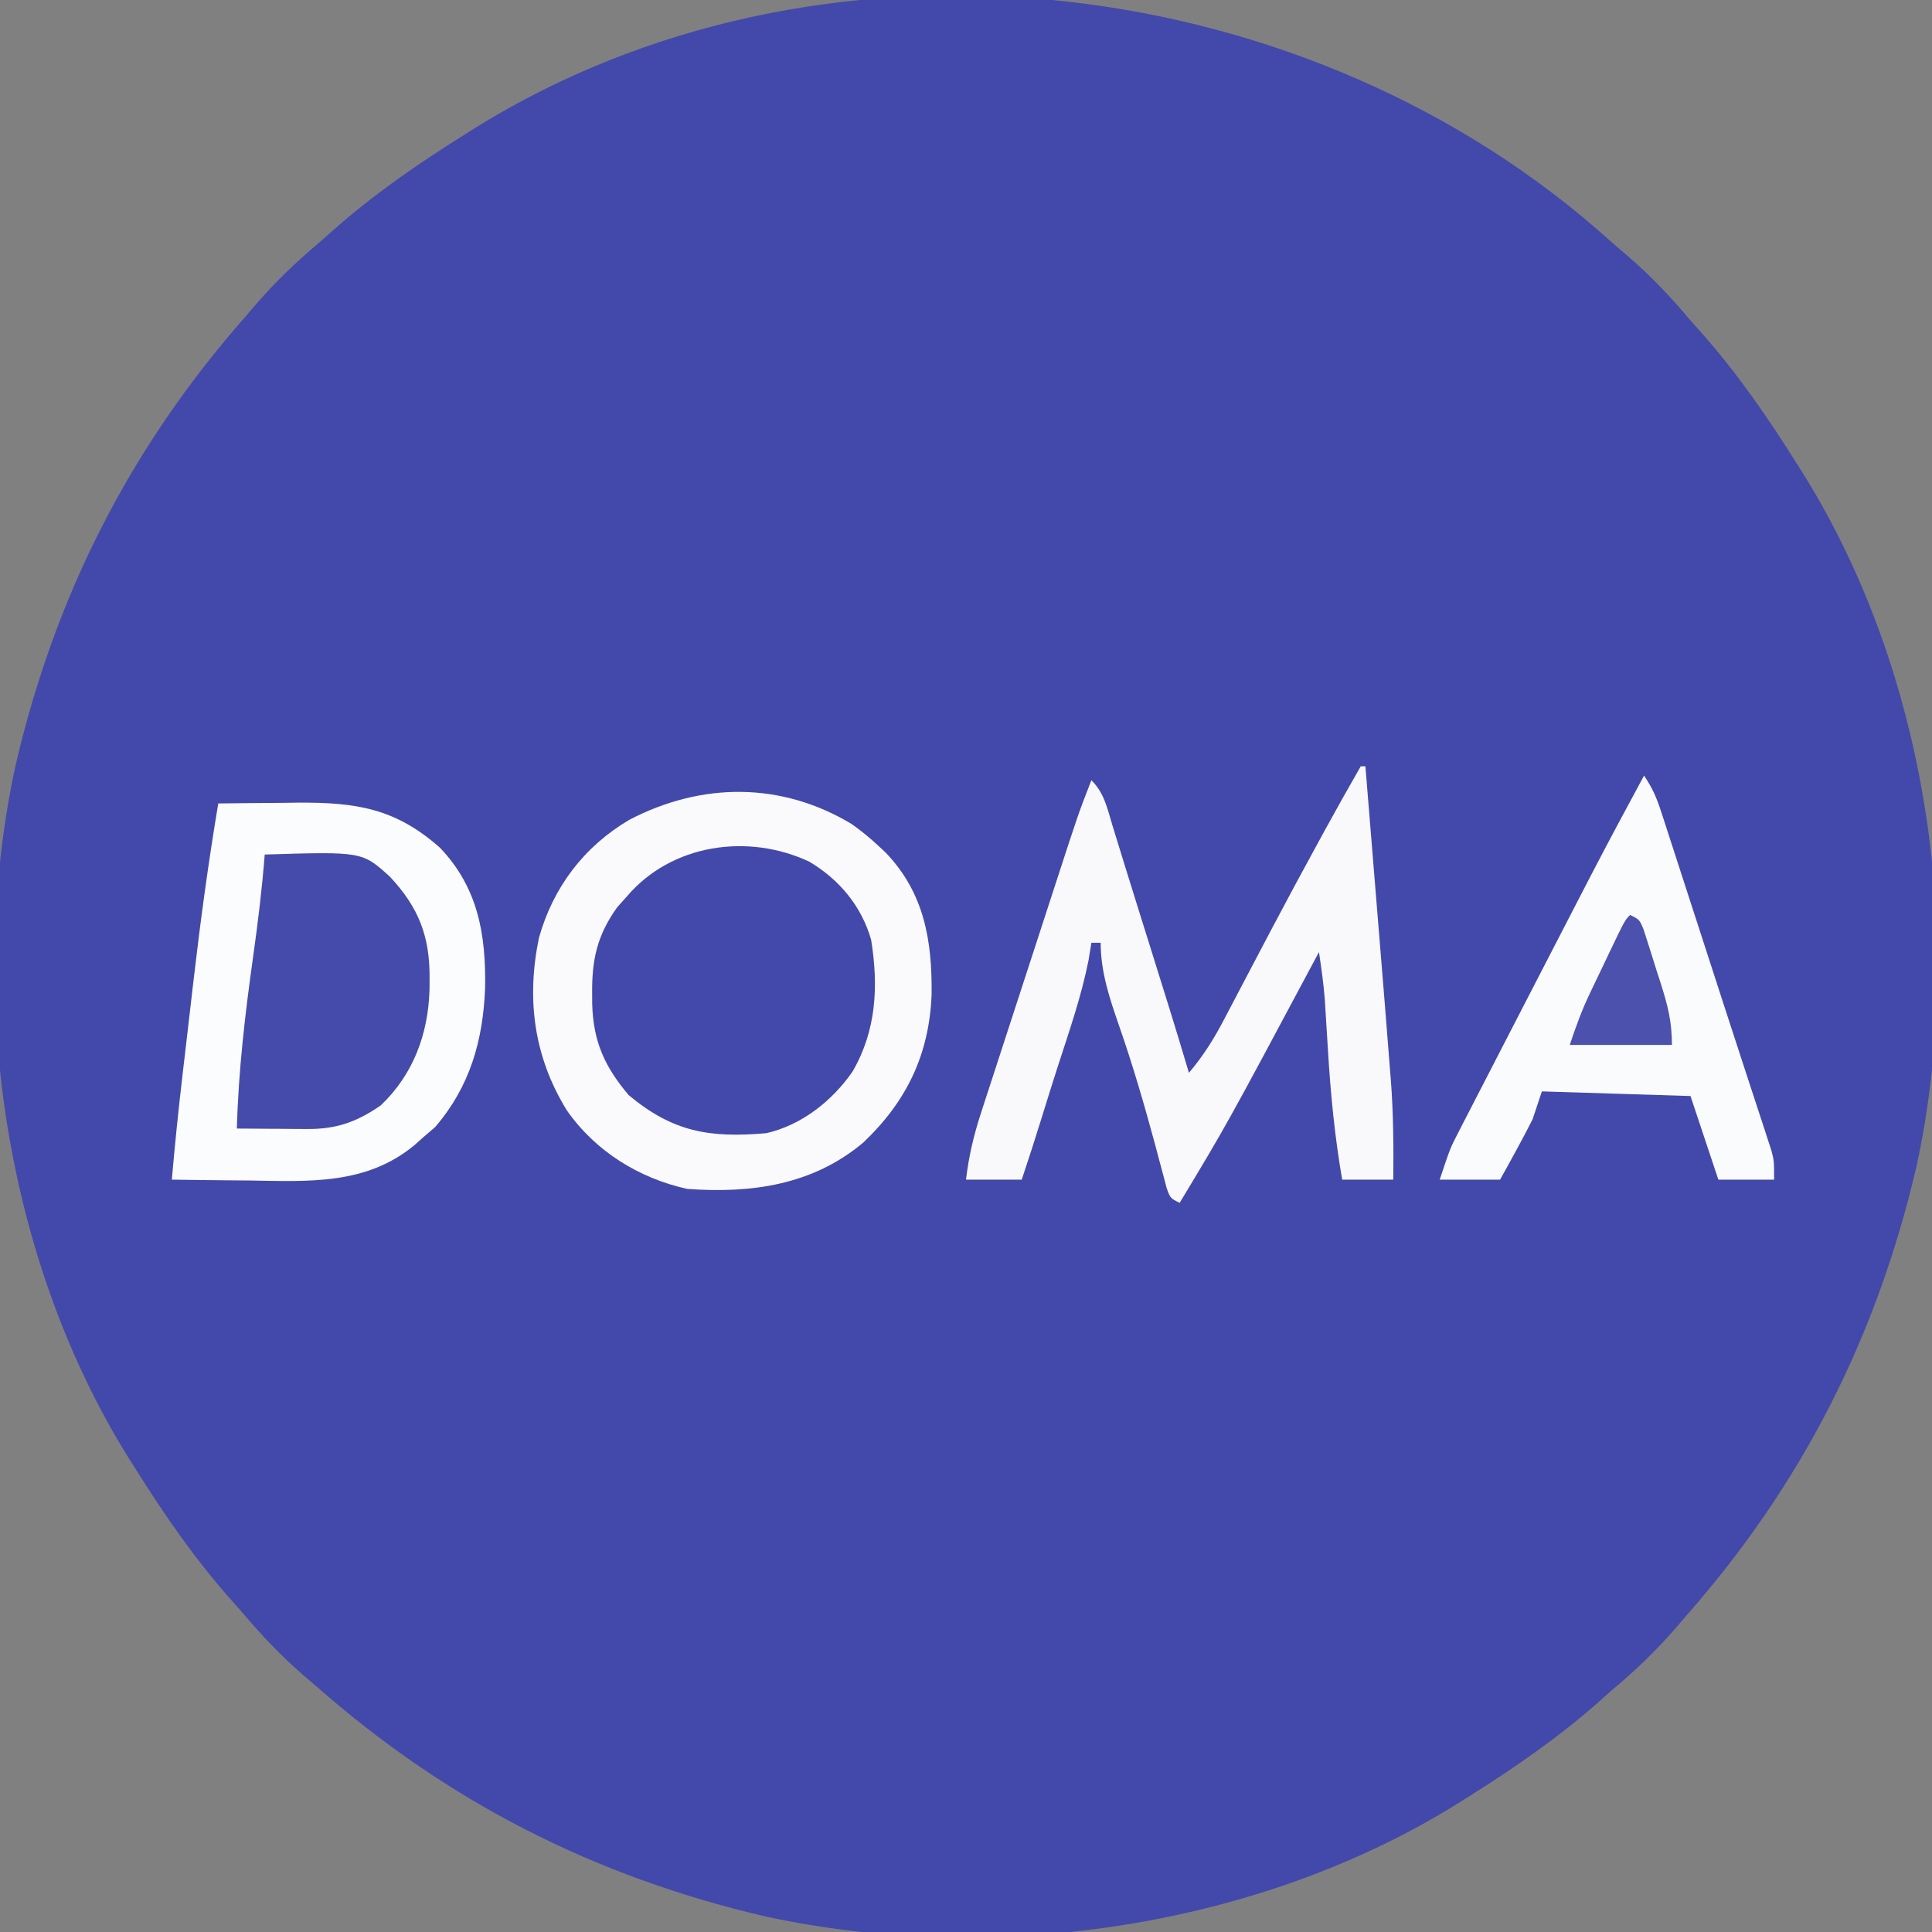 <?xml version="1.0" encoding="UTF-8"?>
<svg version="1.1" xmlns="http://www.w3.org/2000/svg" width="416" height="416">
<rect width="100%" height="100%" fill="#808080" stroke="none"/>
<path d="M0 0 C1.471 1.286 2.937 2.578 4.403 3.87 C5.246 4.591 6.089 5.311 6.957 6.054 C11.91 10.331 16.2 14.866 20.403 19.87 C21.213 20.781 22.024 21.693 22.86 22.632 C30.641 31.442 37.163 40.921 43.403 50.87 C43.813 51.518 44.222 52.166 44.645 52.833 C71.429 95.75 79.728 152.658 69.087 201.923 C60.531 238.76 44.368 270.547 19.403 298.87 C18.682 299.713 17.961 300.556 17.219 301.425 C12.942 306.377 8.407 310.667 3.403 314.87 C2.491 315.681 1.58 316.492 0.641 317.327 C-8.169 325.108 -17.648 331.631 -27.597 337.87 C-28.245 338.28 -28.893 338.69 -29.56 339.112 C-72.478 365.896 -129.385 374.196 -178.65 363.555 C-215.488 354.998 -247.275 338.836 -275.597 313.87 C-276.862 312.789 -276.862 312.789 -278.152 311.687 C-283.105 307.409 -287.394 302.875 -291.597 297.87 C-292.408 296.959 -293.219 296.047 -294.054 295.108 C-301.836 286.299 -308.358 276.819 -314.597 266.87 C-315.212 265.898 -315.212 265.898 -315.84 264.907 C-342.624 221.99 -350.923 165.082 -340.282 115.817 C-331.726 78.98 -315.563 47.193 -290.597 18.87 C-289.877 18.027 -289.156 17.184 -288.414 16.315 C-284.137 11.363 -279.602 7.073 -274.597 2.87 C-273.686 2.059 -272.775 1.248 -271.836 0.413 C-263.026 -7.368 -253.547 -13.891 -243.597 -20.13 C-242.95 -20.54 -242.302 -20.95 -241.635 -21.372 C-167.466 -67.66 -65.212 -56.332 0 0 Z " fill="#4349AA" transform="translate(343.597,49.13)"/>
<path d="M0 0 C4.479 -0.059 8.958 -0.094 13.438 -0.125 C14.698 -0.142 15.958 -0.159 17.256 -0.176 C29.761 -0.241 38.202 1.086 47.723 9.527 C55.946 18.129 57.649 28.249 57.455 39.699 C57.016 51.035 54.195 60.962 46.688 69.688 C45.801 70.451 44.914 71.214 44 72 C43.437 72.504 42.873 73.008 42.293 73.527 C31.928 82.161 19.556 81.393 6.812 81.188 C5.176 81.172 3.54 81.159 1.904 81.146 C-2.064 81.114 -6.032 81.062 -10 81 C-9.349 73.464 -8.573 65.95 -7.695 58.438 C-7.571 57.366 -7.446 56.295 -7.318 55.191 C-7.054 52.935 -6.791 50.68 -6.526 48.424 C-6.129 45.037 -5.738 41.649 -5.348 38.262 C-3.855 25.454 -2.143 12.716 0 0 Z " fill="#FBFCFD" transform="translate(47,173)"/>
<path d="M0 0 C0.33 0 0.66 0 1 0 C2.347 16.332 3.68 32.666 5 49 C5.067 49.827 5.134 50.653 5.203 51.505 C5.56 55.919 5.909 60.334 6.25 64.75 C6.33 65.737 6.41 66.724 6.492 67.741 C7.026 74.834 7.077 81.889 7 89 C3.37 89 -0.26 89 -4 89 C-5.6 79.72 -6.502 70.521 -7.062 61.125 C-7.218 58.607 -7.375 56.088 -7.535 53.57 C-7.634 51.927 -7.634 51.927 -7.735 50.25 C-8.016 46.806 -8.479 43.416 -9 40 C-9.356 40.667 -9.712 41.334 -10.079 42.022 C-28.962 77.363 -28.962 77.363 -39 94 C-41 93 -41 93 -41.774 90.877 C-42.019 89.95 -42.264 89.022 -42.516 88.066 C-42.794 87.033 -43.073 86 -43.361 84.935 C-43.654 83.822 -43.948 82.709 -44.25 81.562 C-46.599 72.889 -49.085 64.321 -52.046 55.836 C-54.084 49.96 -56 44.278 -56 38 C-56.66 38 -57.32 38 -58 38 C-58.309 39.887 -58.309 39.887 -58.625 41.812 C-60.174 49.579 -62.776 57.044 -65.215 64.565 C-66.421 68.306 -67.585 72.059 -68.75 75.812 C-70.122 80.225 -71.525 84.621 -73 89 C-76.96 89 -80.92 89 -85 89 C-84.409 84.047 -83.365 79.555 -81.823 74.815 C-81.603 74.134 -81.383 73.453 -81.157 72.752 C-80.436 70.522 -79.706 68.294 -78.977 66.066 C-78.469 64.504 -77.962 62.941 -77.455 61.378 C-76.395 58.11 -75.33 54.843 -74.263 51.577 C-72.9 47.408 -71.544 43.238 -70.191 39.066 C-68.893 35.065 -67.591 31.066 -66.289 27.066 C-66.044 26.312 -65.799 25.558 -65.546 24.781 C-60.761 10.072 -60.761 10.072 -58 3 C-55.237 5.763 -54.601 8.97 -53.5 12.625 C-52.973 14.335 -52.445 16.044 -51.918 17.754 C-51.621 18.725 -51.323 19.696 -51.017 20.696 C-49.853 24.477 -48.672 28.253 -47.488 32.027 C-47.043 33.448 -46.598 34.868 -46.152 36.289 C-45.82 37.35 -45.82 37.35 -45.48 38.433 C-42.604 47.607 -39.73 56.781 -37 66 C-33.885 62.338 -31.515 58.536 -29.312 54.285 C-28.803 53.319 -28.803 53.319 -28.284 52.333 C-27.559 50.957 -26.837 49.579 -26.117 48.201 C-24.23 44.589 -22.327 40.987 -20.426 37.383 C-20.048 36.666 -19.671 35.949 -19.282 35.21 C-15.969 28.923 -12.597 22.672 -9.188 16.438 C-8.715 15.572 -8.243 14.706 -7.756 13.815 C-5.219 9.181 -2.636 4.578 0 0 Z " fill="#F9F9FC" transform="translate(293,165)"/>
<path d="M0 0 C2.022 1.417 3.827 2.901 5.637 4.578 C6.178 5.078 6.72 5.578 7.277 6.094 C15.668 14.824 17.369 25.114 17.228 36.779 C16.704 49.608 11.896 59.663 2.574 68.543 C-8.32 77.745 -21.539 79.572 -35.363 78.578 C-45.818 76.28 -55.249 70.412 -61.363 61.578 C-68.439 50.049 -70.052 37.644 -67.301 24.453 C-64.232 13.597 -57.58 4.833 -47.879 -0.887 C-32.344 -9.007 -15.16 -9.121 0 0 Z M-48.363 15.578 C-49.065 16.362 -49.766 17.146 -50.488 17.953 C-54.769 23.946 -55.922 29.172 -55.863 36.391 C-55.859 37.182 -55.855 37.974 -55.85 38.79 C-55.616 46.86 -53.176 52.248 -47.988 58.391 C-38.484 66.311 -30.62 67.643 -18.363 66.578 C-10.773 64.845 -4.18 59.652 0.211 53.301 C5.322 44.498 5.83 34.956 4.211 24.945 C2.157 17.714 -2.622 11.984 -9.051 8.141 C-22.296 1.893 -38.797 4.324 -48.363 15.578 Z " fill="#FAFAFC" transform="translate(183.363,177.422)"/>
<path d="M0 0 C1.798 2.698 2.66 4.637 3.645 7.67 C3.956 8.621 4.268 9.572 4.589 10.553 C5.088 12.102 5.088 12.102 5.598 13.684 C5.948 14.759 6.299 15.835 6.66 16.943 C7.799 20.44 8.931 23.938 10.062 27.438 C10.836 29.821 11.61 32.205 12.385 34.588 C13.905 39.27 15.422 43.953 16.938 48.636 C18.425 53.23 19.921 57.821 21.427 62.409 C22.09 64.428 22.751 66.449 23.41 68.469 C24.157 70.757 24.907 73.044 25.662 75.33 C25.981 76.314 26.3 77.298 26.629 78.312 C26.898 79.134 27.167 79.955 27.444 80.801 C28 83 28 83 28 87 C24.04 87 20.08 87 16 87 C13.03 78.09 13.03 78.09 10 69 C-0.56 68.67 -11.12 68.34 -22 68 C-22.66 69.98 -23.32 71.96 -24 74 C-25.165 76.314 -26.375 78.606 -27.625 80.875 C-28.257 82.027 -28.888 83.18 -29.539 84.367 C-30.021 85.236 -30.503 86.105 -31 87 C-35.29 87 -39.58 87 -44 87 C-41.75 80.25 -41.75 80.25 -40.067 76.984 C-39.692 76.249 -39.316 75.515 -38.929 74.759 C-38.525 73.979 -38.12 73.198 -37.703 72.395 C-37.277 71.566 -36.852 70.737 -36.413 69.882 C-35.03 67.19 -33.64 64.501 -32.25 61.812 C-31.294 59.956 -30.338 58.098 -29.382 56.241 C-27.023 51.659 -24.659 47.08 -22.293 42.502 C-21.112 40.217 -19.932 37.931 -18.753 35.644 C-16.879 32.011 -15.003 28.38 -13.125 24.75 C-12.598 23.731 -12.071 22.713 -11.528 21.663 C-7.759 14.402 -3.895 7.195 0 0 Z " fill="#FAFBFD" transform="translate(354,167)"/>
<path d="M0 0 C20.971 -0.643 20.971 -0.643 26.918 4.734 C33.179 11.395 35.574 17.677 35.5 26.688 C35.496 27.475 35.491 28.262 35.487 29.073 C35.211 38.633 31.997 47.336 25 54 C19.894 57.562 15.414 59.137 9.234 59.098 C8.345 59.094 7.455 59.091 6.539 59.088 C5.158 59.075 5.158 59.075 3.75 59.062 C2.346 59.056 2.346 59.056 0.914 59.049 C-1.391 59.037 -3.695 59.021 -6 59 C-5.66 46.459 -4.206 34.136 -2.46 21.724 C-1.444 14.492 -0.571 7.282 0 0 Z " fill="#454BAA" transform="translate(57,184)"/>
<path d="M0 0 C2 1 2 1 2.87 3.054 C3.152 3.938 3.435 4.823 3.727 5.734 C4.191 7.185 4.191 7.185 4.664 8.664 C4.981 9.682 5.298 10.701 5.625 11.75 C6.112 13.254 6.112 13.254 6.609 14.789 C8.106 19.53 9 22.945 9 28 C1.74 28 -5.52 28 -13 28 C-11.676 24.027 -10.429 20.576 -8.652 16.855 C-8.212 15.932 -7.772 15.008 -7.318 14.057 C-6.863 13.11 -6.407 12.163 -5.938 11.188 C-5.478 10.221 -5.018 9.255 -4.545 8.26 C-1.135 1.135 -1.135 1.135 0 0 Z " fill="#4B51AD" transform="translate(351,197)"/>
</svg>
